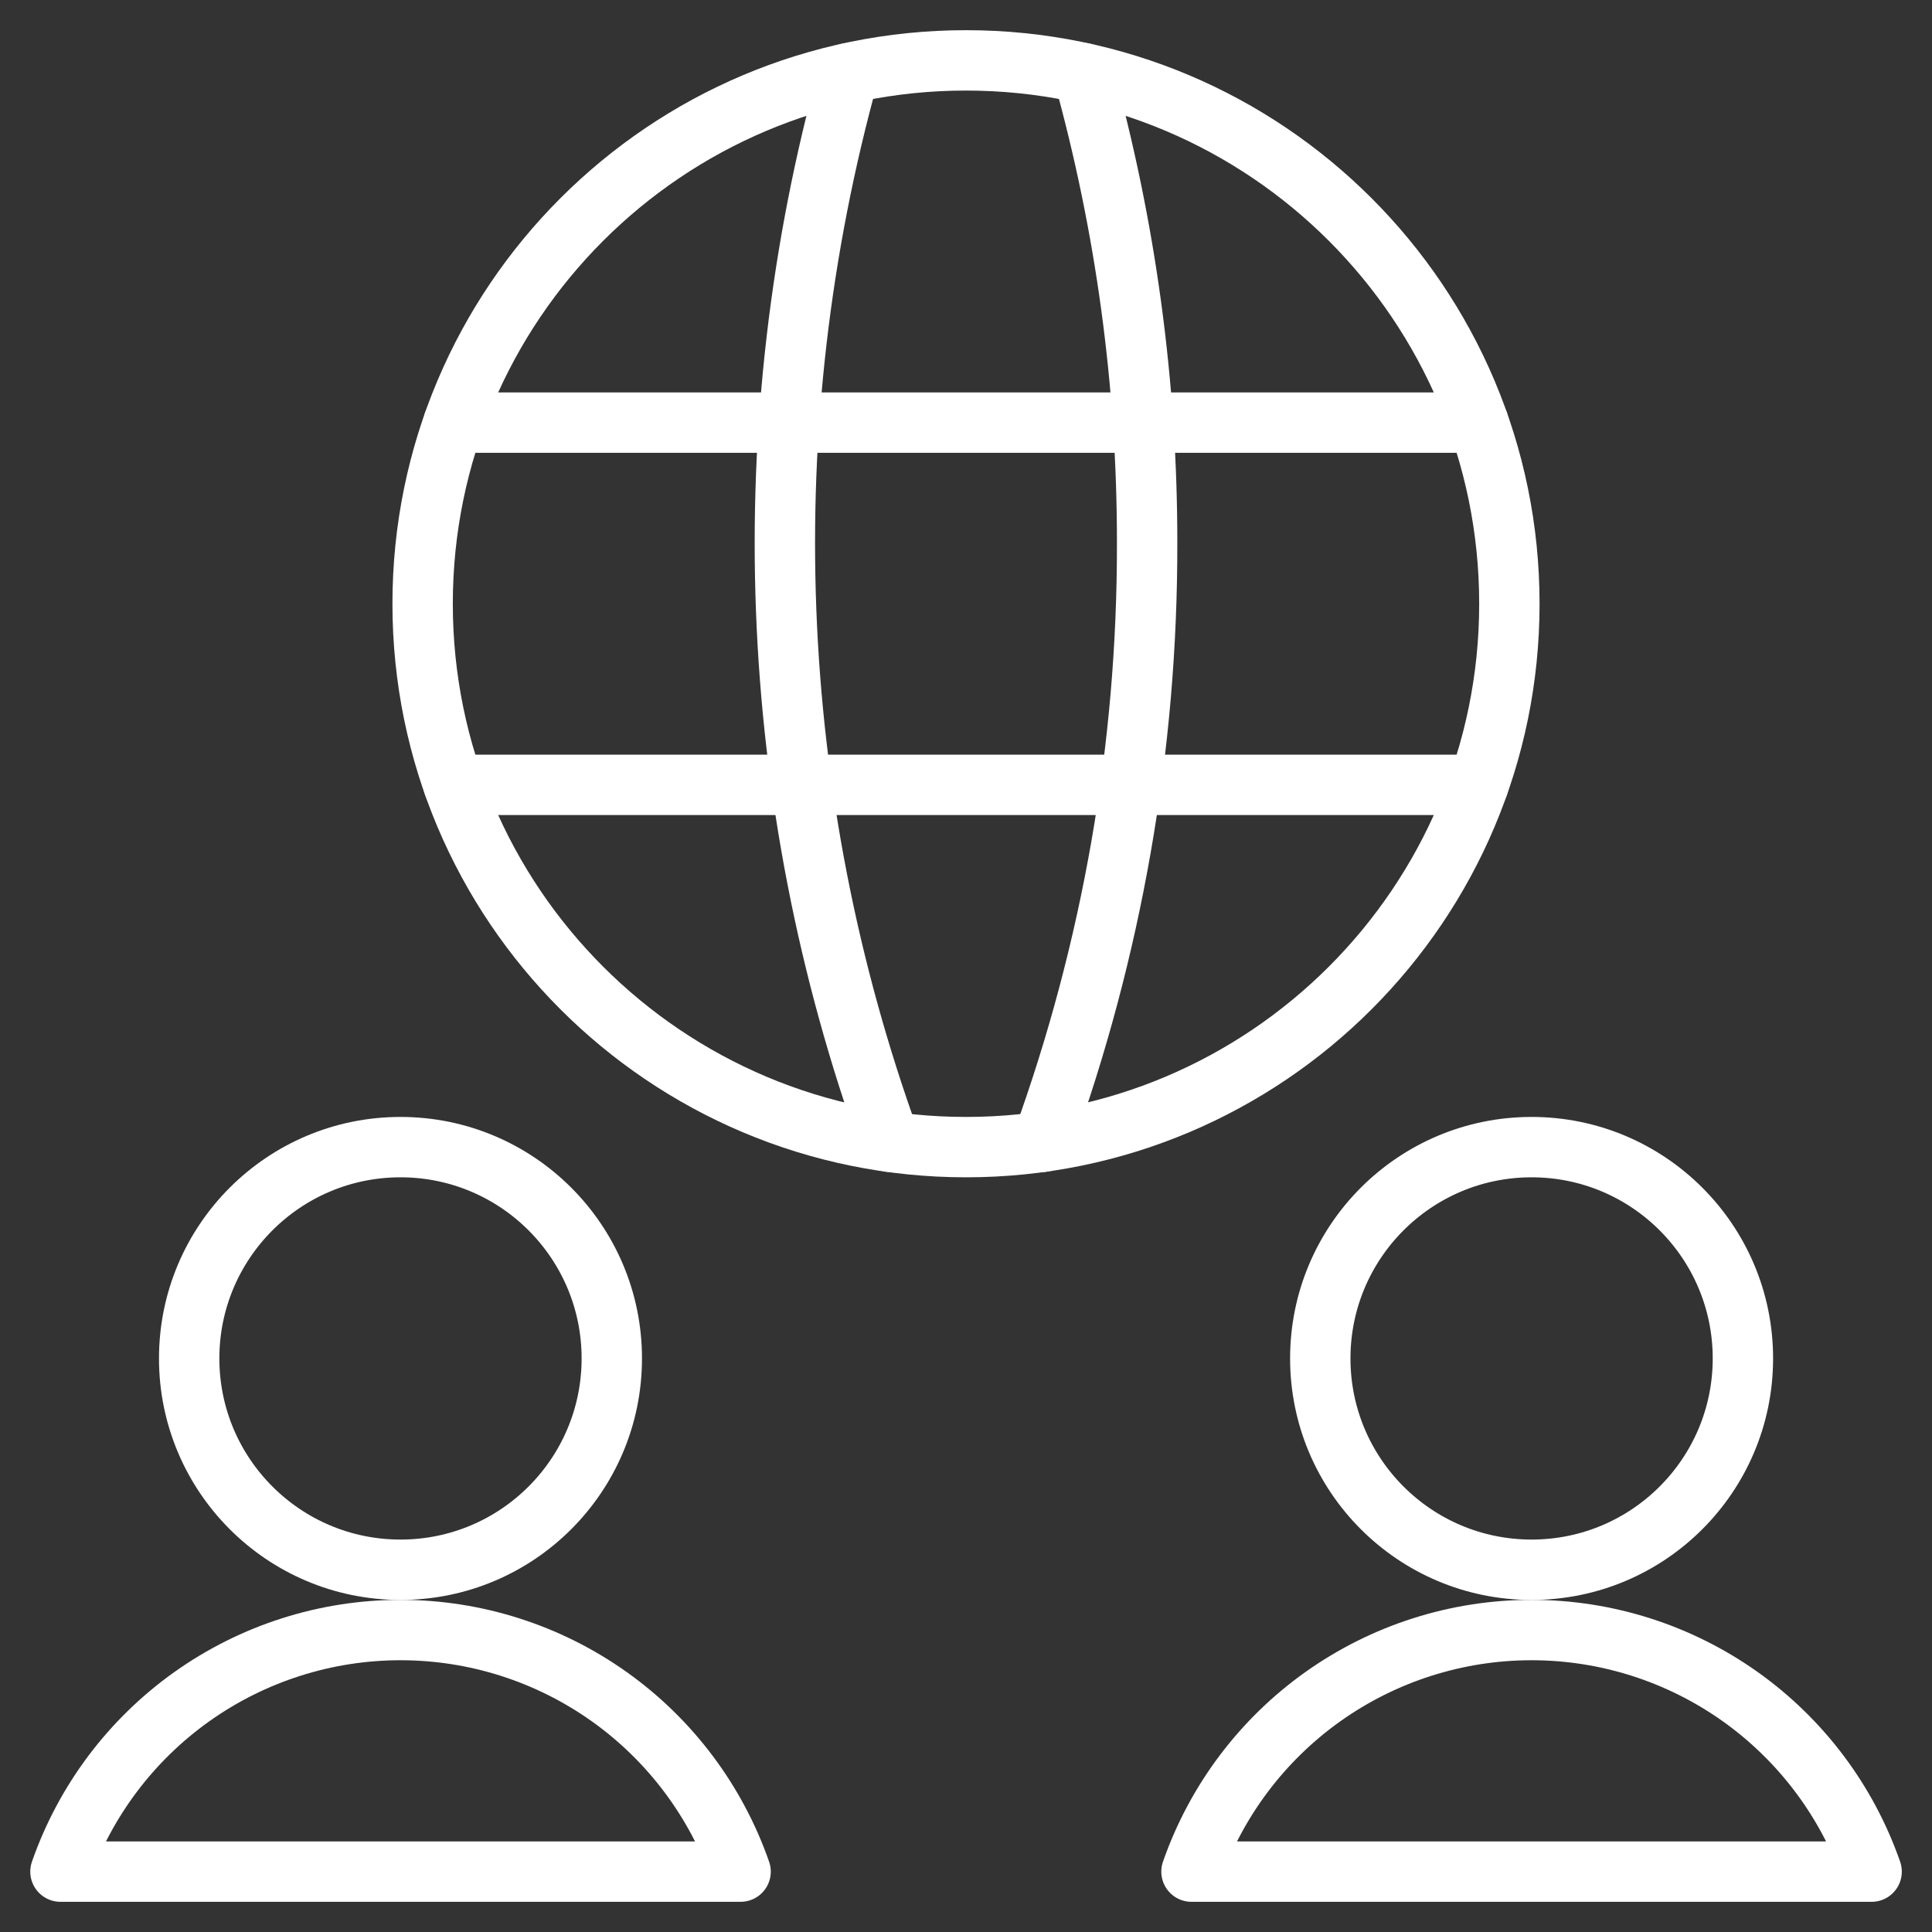 <svg xmlns="http://www.w3.org/2000/svg" width="48" height="48" fill="none" viewBox="0 0 48 48"><rect x="0" y="0" width="48" height="48" fill="#333333" stroke="none"/><path stroke="#fff" stroke-linecap="round" stroke-linejoin="round" stroke-width="1.5" d="M9.95 39C12.85 39 15.2 36.65 15.2 33.75C15.2 30.851 12.85 28.5 9.95 28.5C7.051 28.5 4.7 30.851 4.7 33.75C4.7 36.65 7.051 39 9.95 39Z"/><path stroke="#fff" stroke-linecap="round" stroke-linejoin="round" stroke-width="1.5" d="M18.4 46.5C17.788 44.747 16.647 43.227 15.133 42.151C13.619 41.076 11.808 40.498 9.951 40.498C8.094 40.498 6.283 41.076 4.769 42.151C3.255 43.227 2.113 44.747 1.502 46.5H18.4Z"/><path stroke="#fff" stroke-linecap="round" stroke-linejoin="round" stroke-width="1.5" d="M38.052 39C40.951 39 43.302 36.65 43.302 33.75C43.302 30.851 40.951 28.5 38.052 28.5C35.152 28.5 32.802 30.851 32.802 33.75C32.802 36.65 35.152 39 38.052 39Z"/><path stroke="#fff" stroke-linecap="round" stroke-linejoin="round" stroke-width="1.5" d="M46.5 46.5C45.889 44.747 44.747 43.227 43.233 42.151C41.719 41.076 39.908 40.498 38.051 40.498C36.194 40.498 34.383 41.076 32.869 42.151C31.355 43.227 30.213 44.747 29.602 46.5H46.5Z"/><path stroke="#fff" stroke-linecap="round" stroke-linejoin="round" stroke-width="1.5" d="M24 28.5C31.456 28.5 37.5 22.456 37.5 15C37.5 7.544 31.456 1.5 24 1.5C16.544 1.5 10.5 7.544 10.5 15C10.5 22.456 16.544 28.5 24 28.5Z"/><path stroke="#fff" stroke-linecap="round" stroke-linejoin="round" stroke-width="1.5" d="M11.268 19.5H36.732"/><path stroke="#fff" stroke-linecap="round" stroke-linejoin="round" stroke-width="1.5" d="M11.268 10.5H36.732"/><path stroke="#fff" stroke-linecap="round" stroke-linejoin="round" stroke-width="1.5" d="M21.088 1.816C18.665 10.558 19.022 19.837 22.108 28.368"/><path stroke="#fff" stroke-linecap="round" stroke-linejoin="round" stroke-width="1.5" d="M26.912 1.816C27.97 5.62 28.504 9.551 28.5 13.5C28.508 18.57 27.628 23.602 25.9 28.368"/></svg>